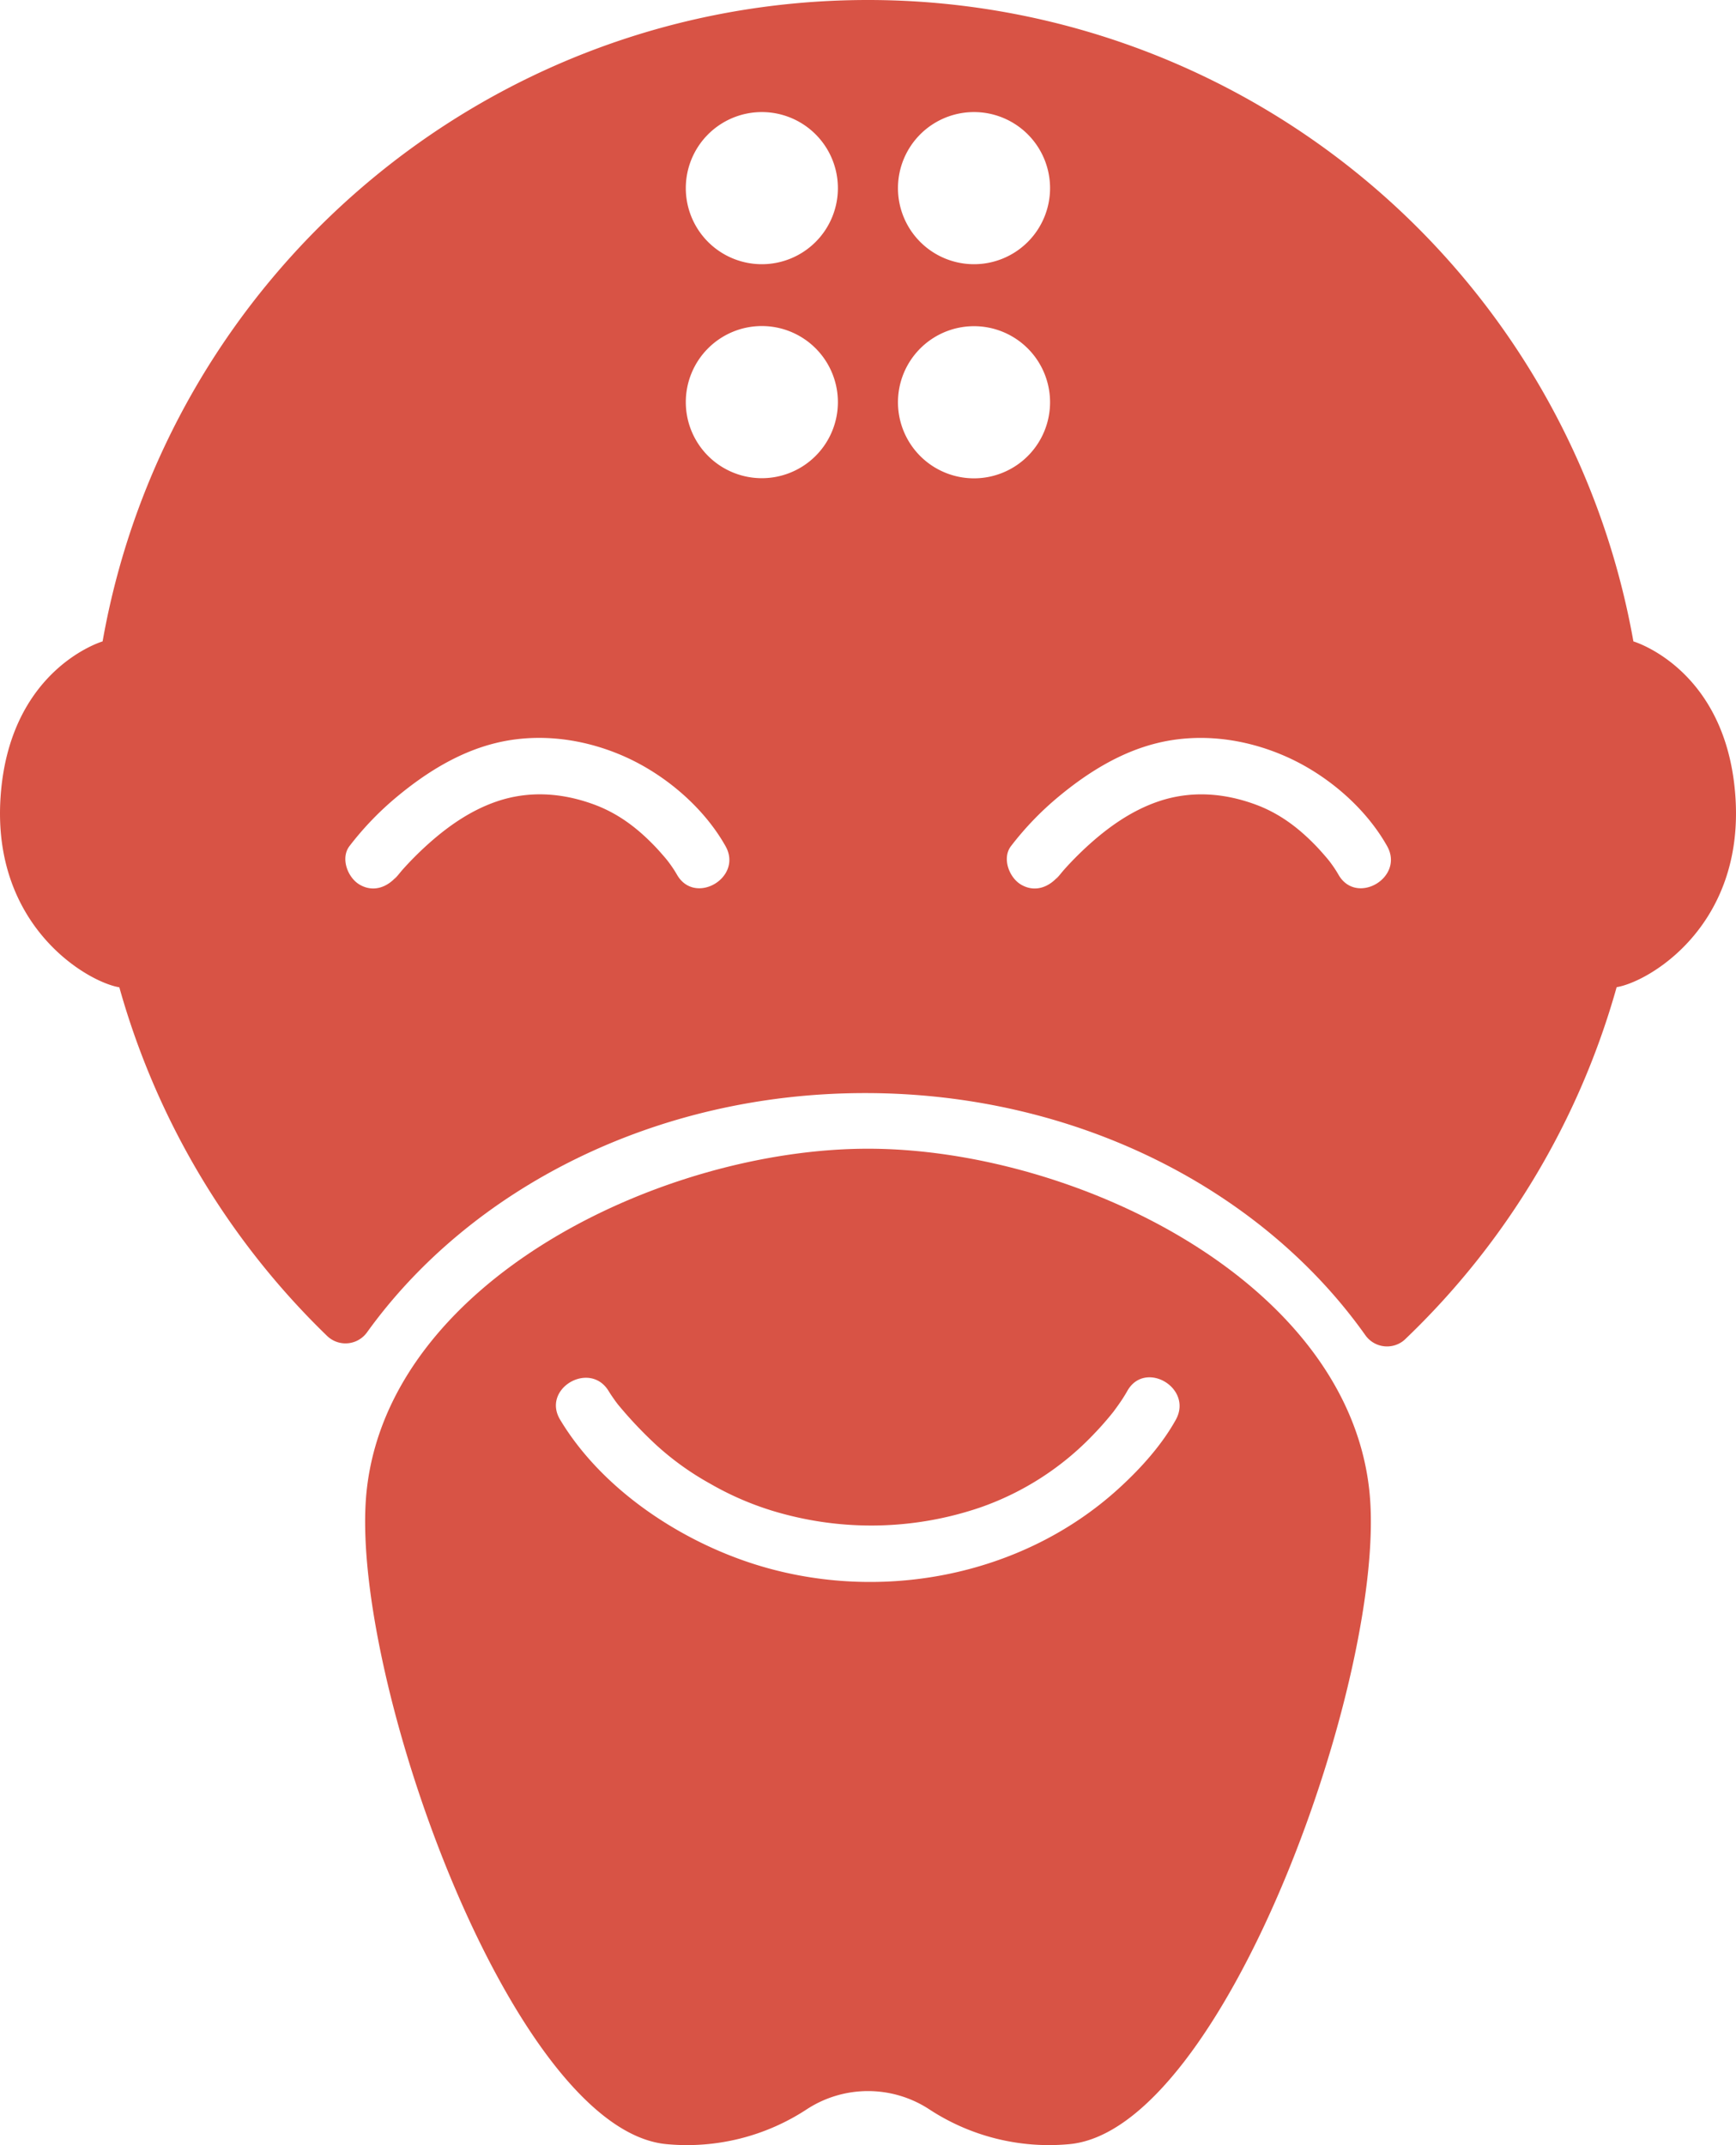 <svg xmlns="http://www.w3.org/2000/svg" viewBox="0 0 616.38 761.39"><title>Layer 2</title><g id="Layer_2" data-name="Layer 2"><g id="Layer_1-2" data-name="Layer 1"><g id="Layer_2-2" data-name="Layer 2"><g id="Layer_2-2-2" data-name="Layer 2-2"><path d="M486.19,529.07c-8-74.67-105.12-121.34-178-121.34s-170,46.67-178,121.34c-6.8,63.47,51.38,227.26,106.67,232a77.51,77.51,0,0,0,49.7-12.46,39.76,39.76,0,0,1,43.26,0,77.49,77.49,0,0,0,49.68,12.46C434.81,756.33,493,592.5,486.19,529.07ZM417.5,503.9c-5,9-12.42,17.24-20,24.17-34.87,32-86.67,41.43-131.35,26.57C240,545.94,213.34,528,198.87,503.9c-6.64-11.08,10.66-21.12,17.27-10.09.36.59.74,1.17,1.13,1.74s.9,1.3,1.36,1.94l.76,1A147.38,147.38,0,0,0,233.12,513a100.63,100.63,0,0,0,18.95,13.58,106.94,106.94,0,0,0,26.93,11,120,120,0,0,0,68.82-2.44,101.66,101.66,0,0,0,40.28-25.83q3.21-3.31,6.14-6.87l1.12-1.39h0c.57-.79,1.16-1.56,1.71-2.36a55.21,55.21,0,0,0,3.13-4.87C406.42,482.5,423.69,492.61,417.5,503.9Z" style="fill:#d85345"/><path d="M616.19,283.07c-3-45.67-36.24-55.41-36.24-55.41A276,276,0,0,0,308.19,0C172.25,0,59.28,98.28,36.43,227.66h0S3.19,237.4.19,283.07s30.69,65.43,42.18,67.37h0a275.71,275.71,0,0,0,73.76,123.73,9.4,9.4,0,0,0,13.28-.19,10.32,10.32,0,0,0,.85-1c36.67-51,102.19-85,176.91-85,75.23,0,141.13,34.44,177.65,86A9.43,9.43,0,0,0,498,476.12a9.3,9.3,0,0,0,1-.85,275.79,275.79,0,0,0,75-124.88h0C585.5,348.5,619.19,328.73,616.19,283.07ZM240.33,310.4a42.31,42.31,0,0,0-2.38-3.65c-.32-.45-.65-.89-1-1.34h0c-.23-.27-.44-.55-.67-.82-1.3-1.51-2.59-3-4-4.45-6.24-6.45-13.13-11.66-21.87-14.77-11.14-4-22.73-4.75-34-.91-9.83,3.35-18.24,9.47-25.47,16.11q-4.14,3.81-7.9,8c-1.07,1.2-4.74,5.83-1.68,1.83-3.29,4.3-8.53,6.6-13.68,3.59-4.25-2.49-6.87-9.39-3.59-13.68a108.9,108.9,0,0,1,17.09-17.71c10.25-8.48,21.91-15.73,35-18.9,15-3.64,30.81-1.55,44.86,4.52,14.61,6.31,28.65,18.07,36.55,32.09C263.93,311.5,246.65,321.62,240.33,310.4ZM270.5,169.73a27,27,0,1,1,27-27,27,27,0,0,1-27,27Zm0-75.95a27,27,0,1,1,27-27,27,27,0,0,1-27,27Zm75.33-54a27,27,0,1,1-27,27,27,27,0,0,1,27-27h0Zm-27,103a27,27,0,1,1,27,27,27,27,0,0,1-27-27ZM475.2,310.4a42.31,42.31,0,0,0-2.38-3.65c-.32-.45-.65-.89-1-1.33h0c-.23-.27-.44-.55-.67-.82-1.3-1.51-2.59-3-4-4.45-6.24-6.45-13.13-11.66-21.87-14.77-11.14-4-22.73-4.75-34-.91-9.83,3.35-18.24,9.47-25.47,16.11q-4.14,3.81-7.9,8c-1.07,1.2-4.74,5.83-1.68,1.83-3.29,4.3-8.53,6.6-13.68,3.59-4.25-2.49-6.87-9.39-3.59-13.68a108.9,108.9,0,0,1,17.09-17.71c10.25-8.48,21.91-15.73,35-18.9,15-3.64,30.81-1.55,44.86,4.52,14.59,6.27,28.66,18,36.59,32.08C498.8,311.5,481.5,321.62,475.2,310.4Z" style="fill:#d85345"/></g></g></g></g></svg>